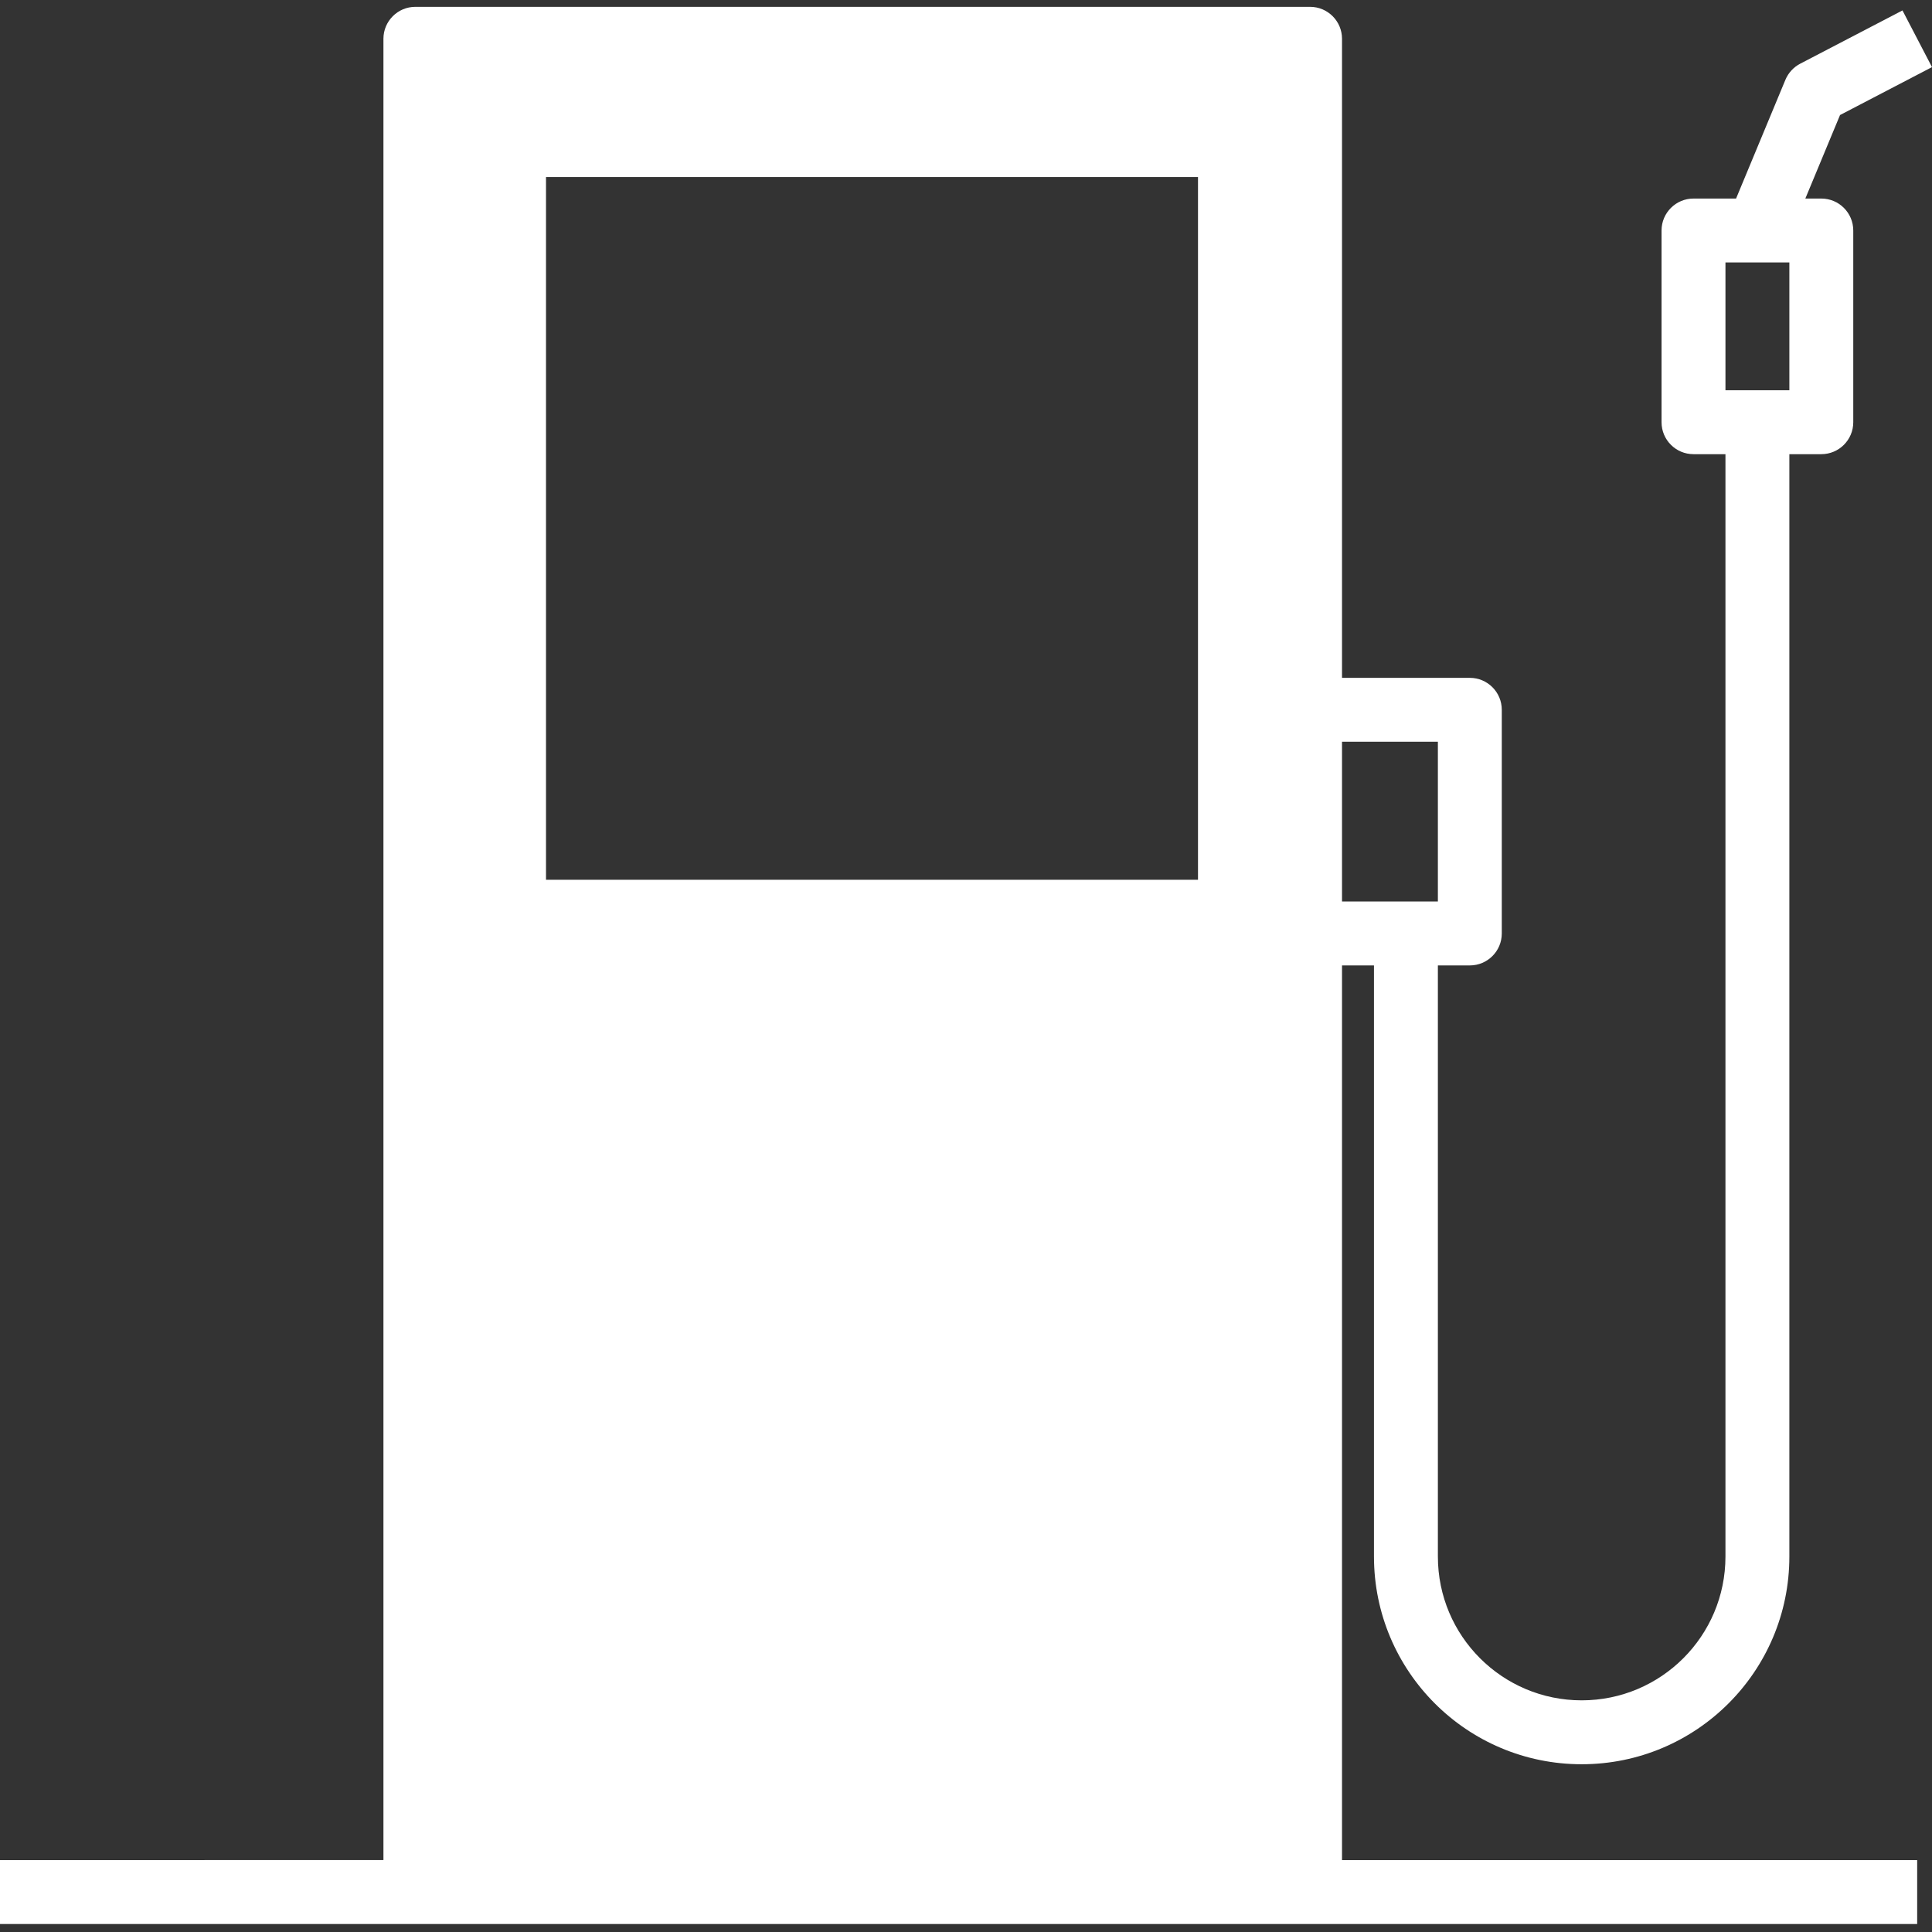<?xml version="1.0" encoding="utf-8"?>
<!-- Generator: Adobe Illustrator 13.0.0, SVG Export Plug-In . SVG Version: 6.00 Build 14948)  -->
<!DOCTYPE svg PUBLIC "-//W3C//DTD SVG 1.1//EN" "http://www.w3.org/Graphics/SVG/1.1/DTD/svg11.dtd">
<svg version="1.1" id="Layer_1" xmlns="http://www.w3.org/2000/svg" xmlns:xlink="http://www.w3.org/1999/xlink" x="0px" y="0px"
	 width="483px" height="483px" viewBox="0 -1 483 483" enable-background="new 0 -1 483 483" xml:space="preserve">
<rect x="0" y="-1" width="483" height="483" fill="#333333" stroke="none"/>
<path fill="#FFFFFF" d="M55.917,187.914 M95.859,240.356v223.67H0v15.977h327.517h151.776v-15.977H335.505v-223.67h7.988v147.781
	c0,28.677,23.247,51.924,51.924,51.924c28.676,0,51.923-23.247,51.923-51.924V112.544h7.988c4.412,0,7.988-3.576,7.988-7.988V56.627
	c0-4.412-3.576-7.988-7.988-7.988h-3.994l8.675-20.88l22.989-11.981l-7.379-14.171l-25.564,13.316
	c-1.653,0.861-2.96,2.273-3.689,3.994l-12.35,29.722h-10.641c-4.411,0-7.988,3.576-7.988,7.988v47.929
	c0,4.412,3.577,7.988,7.988,7.988h7.988v275.594c0,19.854-16.093,35.947-35.946,35.947s-35.947-16.094-35.947-35.947V240.356h7.988
	c4.411,0,7.988-3.577,7.988-7.988V176.45c0-4.411-3.577-7.988-7.988-7.988h-31.953V8.697c0-4.411-3.577-7.988-7.988-7.988h-223.67
	c-4.411,0-7.988,3.577-7.988,7.988v159.765 M431.364,64.615h15.977v31.953h-15.977V64.615z M359.47,184.438v39.941h-23.965v-39.941
	H359.47z M111.835,16.685h207.693v415.388H111.835V16.685z M95.859,184.438v39.941 M111.835,448.05h207.693v15.977H111.835V448.05z"
	/>
<g>
	<g>
		<path fill="#FFFFFF" d="M109.5,12v457h217V12H109.5z M299.5,218.943h-163V43.257h163V218.943z"/>
	</g>
</g>
</svg>
